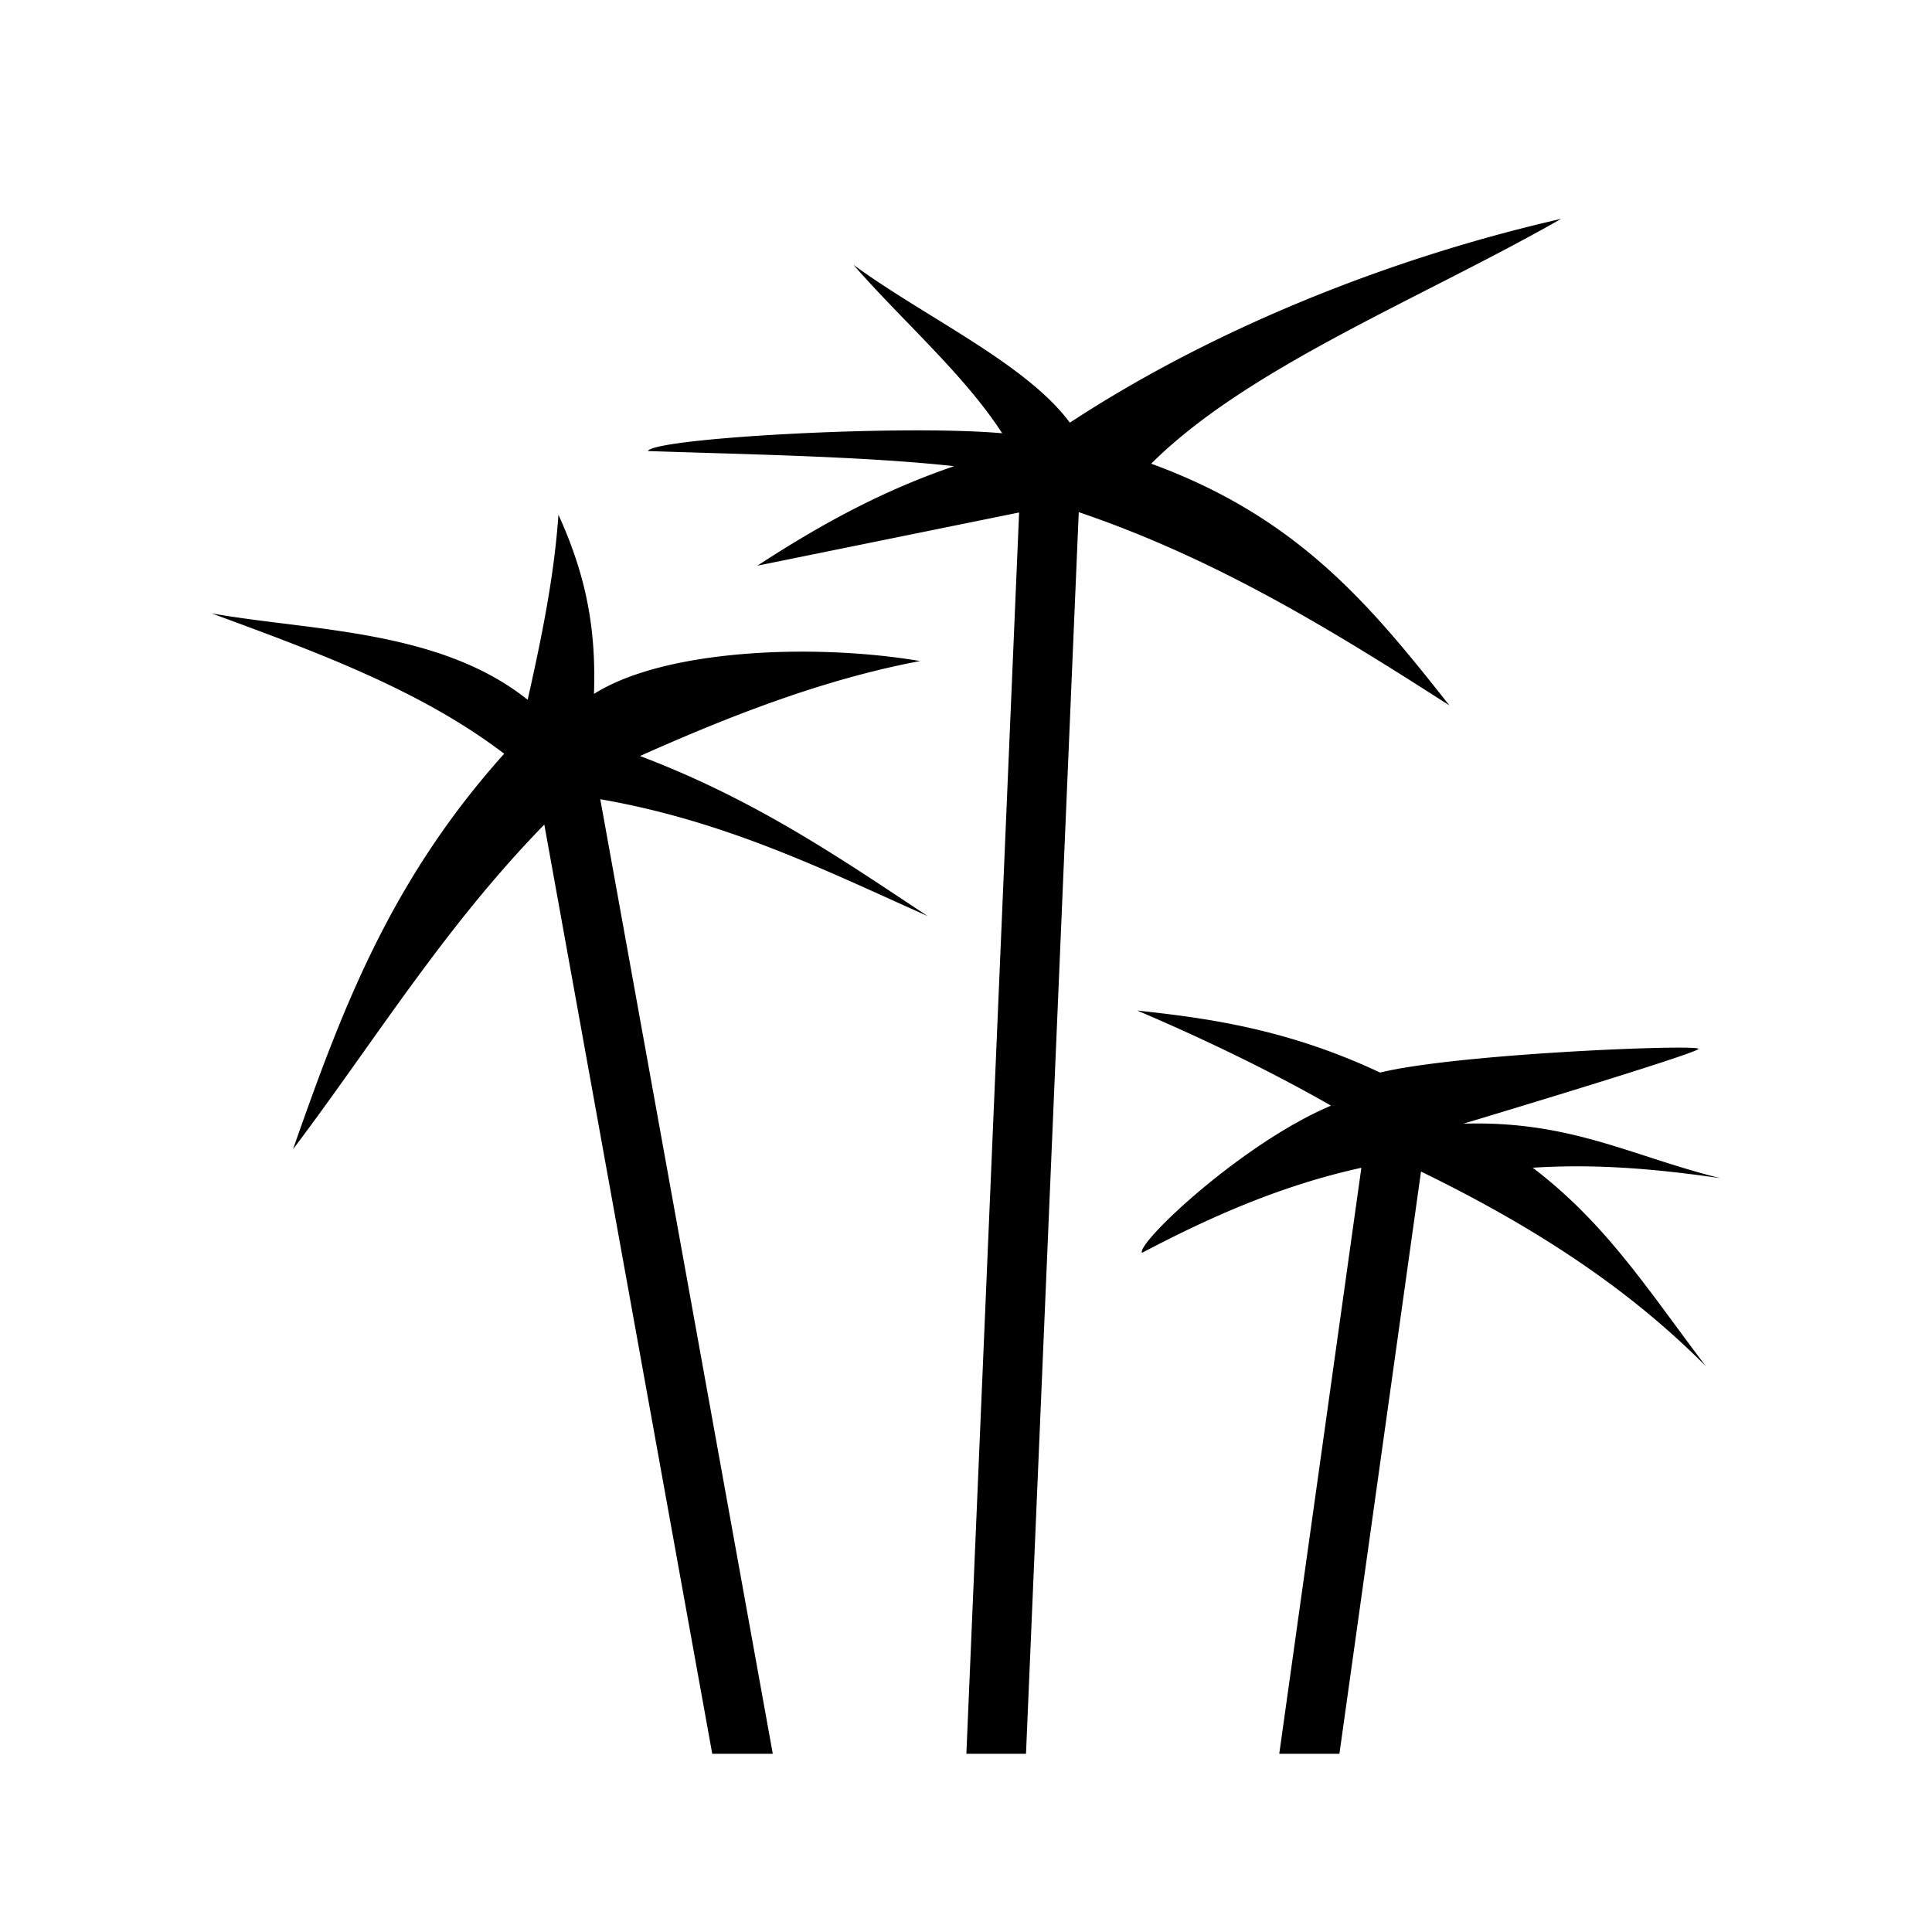 <svg xmlns="http://www.w3.org/2000/svg" width="100%" height="100%" viewBox="0 0 583.68 583.68"><path d="M471.65 66.115C424.678 76.801 369.92 97.084 323.22 127.69c-13.3-17.911-43.633-31.767-65.365-47.67 14.824 17.007 33.197 32.832 44.923 50.873-30.61-2.727-105.185 1.463-107.044 5.367 25.135 0.906 65.16 1.522 92.511 4.582-23.869 8.135-43.06 19.42-59.443 30.06l79.082-16.076L291.953 529.84h18.014l15.937-375.113c41.485 14.063 76.712 35.74 111.977 58.388-23.826-30.197-45.612-56.79-90.092-73.029 29.257-29.168 81.371-49.765 123.862-73.97z m-302.939 89.393c-1.314 18.979-5.194 37.6-9.3 55.902-26.657-21.312-65.582-20.787-95.489-26.105 31.447 11.587 62.99 23.048 88.395 42.404-34.894 38.905-49.344 78.384-63.795 119.498 24.794-32.845 45.483-66.863 75.922-98.096L215.178 529.84h18.29l-52.116-288.385c38.12 6.632 68.002 21.504 98.937 35.32-25.786-17.036-51.694-35.034-86.94-48.378 26.469-11.813 55.016-23.104 84.618-28.69-31.193-5.296-76.743-3.807-98.523 9.928 0.637-18.66-1.947-34.846-10.733-54.127z m174.836 149.781c20.367 8.667 40.404 18.357 58.582 28.738-26.913 11.338-58.842 41.589-57.117 44.463 20.586-10.82 42.02-20.368 66.271-25.69L386.477 529.84h18.176l24.648-175.896c31.778 15.48 61.363 33.882 86.053 58.814-17.609-23.227-30.058-43.027-52.3-59.979 19.11-1.195 36.87 0.293 56.704 3.159-26.561-6.52-45.137-17.429-77.51-16.461a2.274 2.274 0 0 0-0.043-0.024c0.273-0.082 69.754-20.935 70.914-22.543 1.103-1.527-72.323 1.302-96.18 7.123-28.946-13.617-53.64-16.558-73.392-18.744z" /></svg>